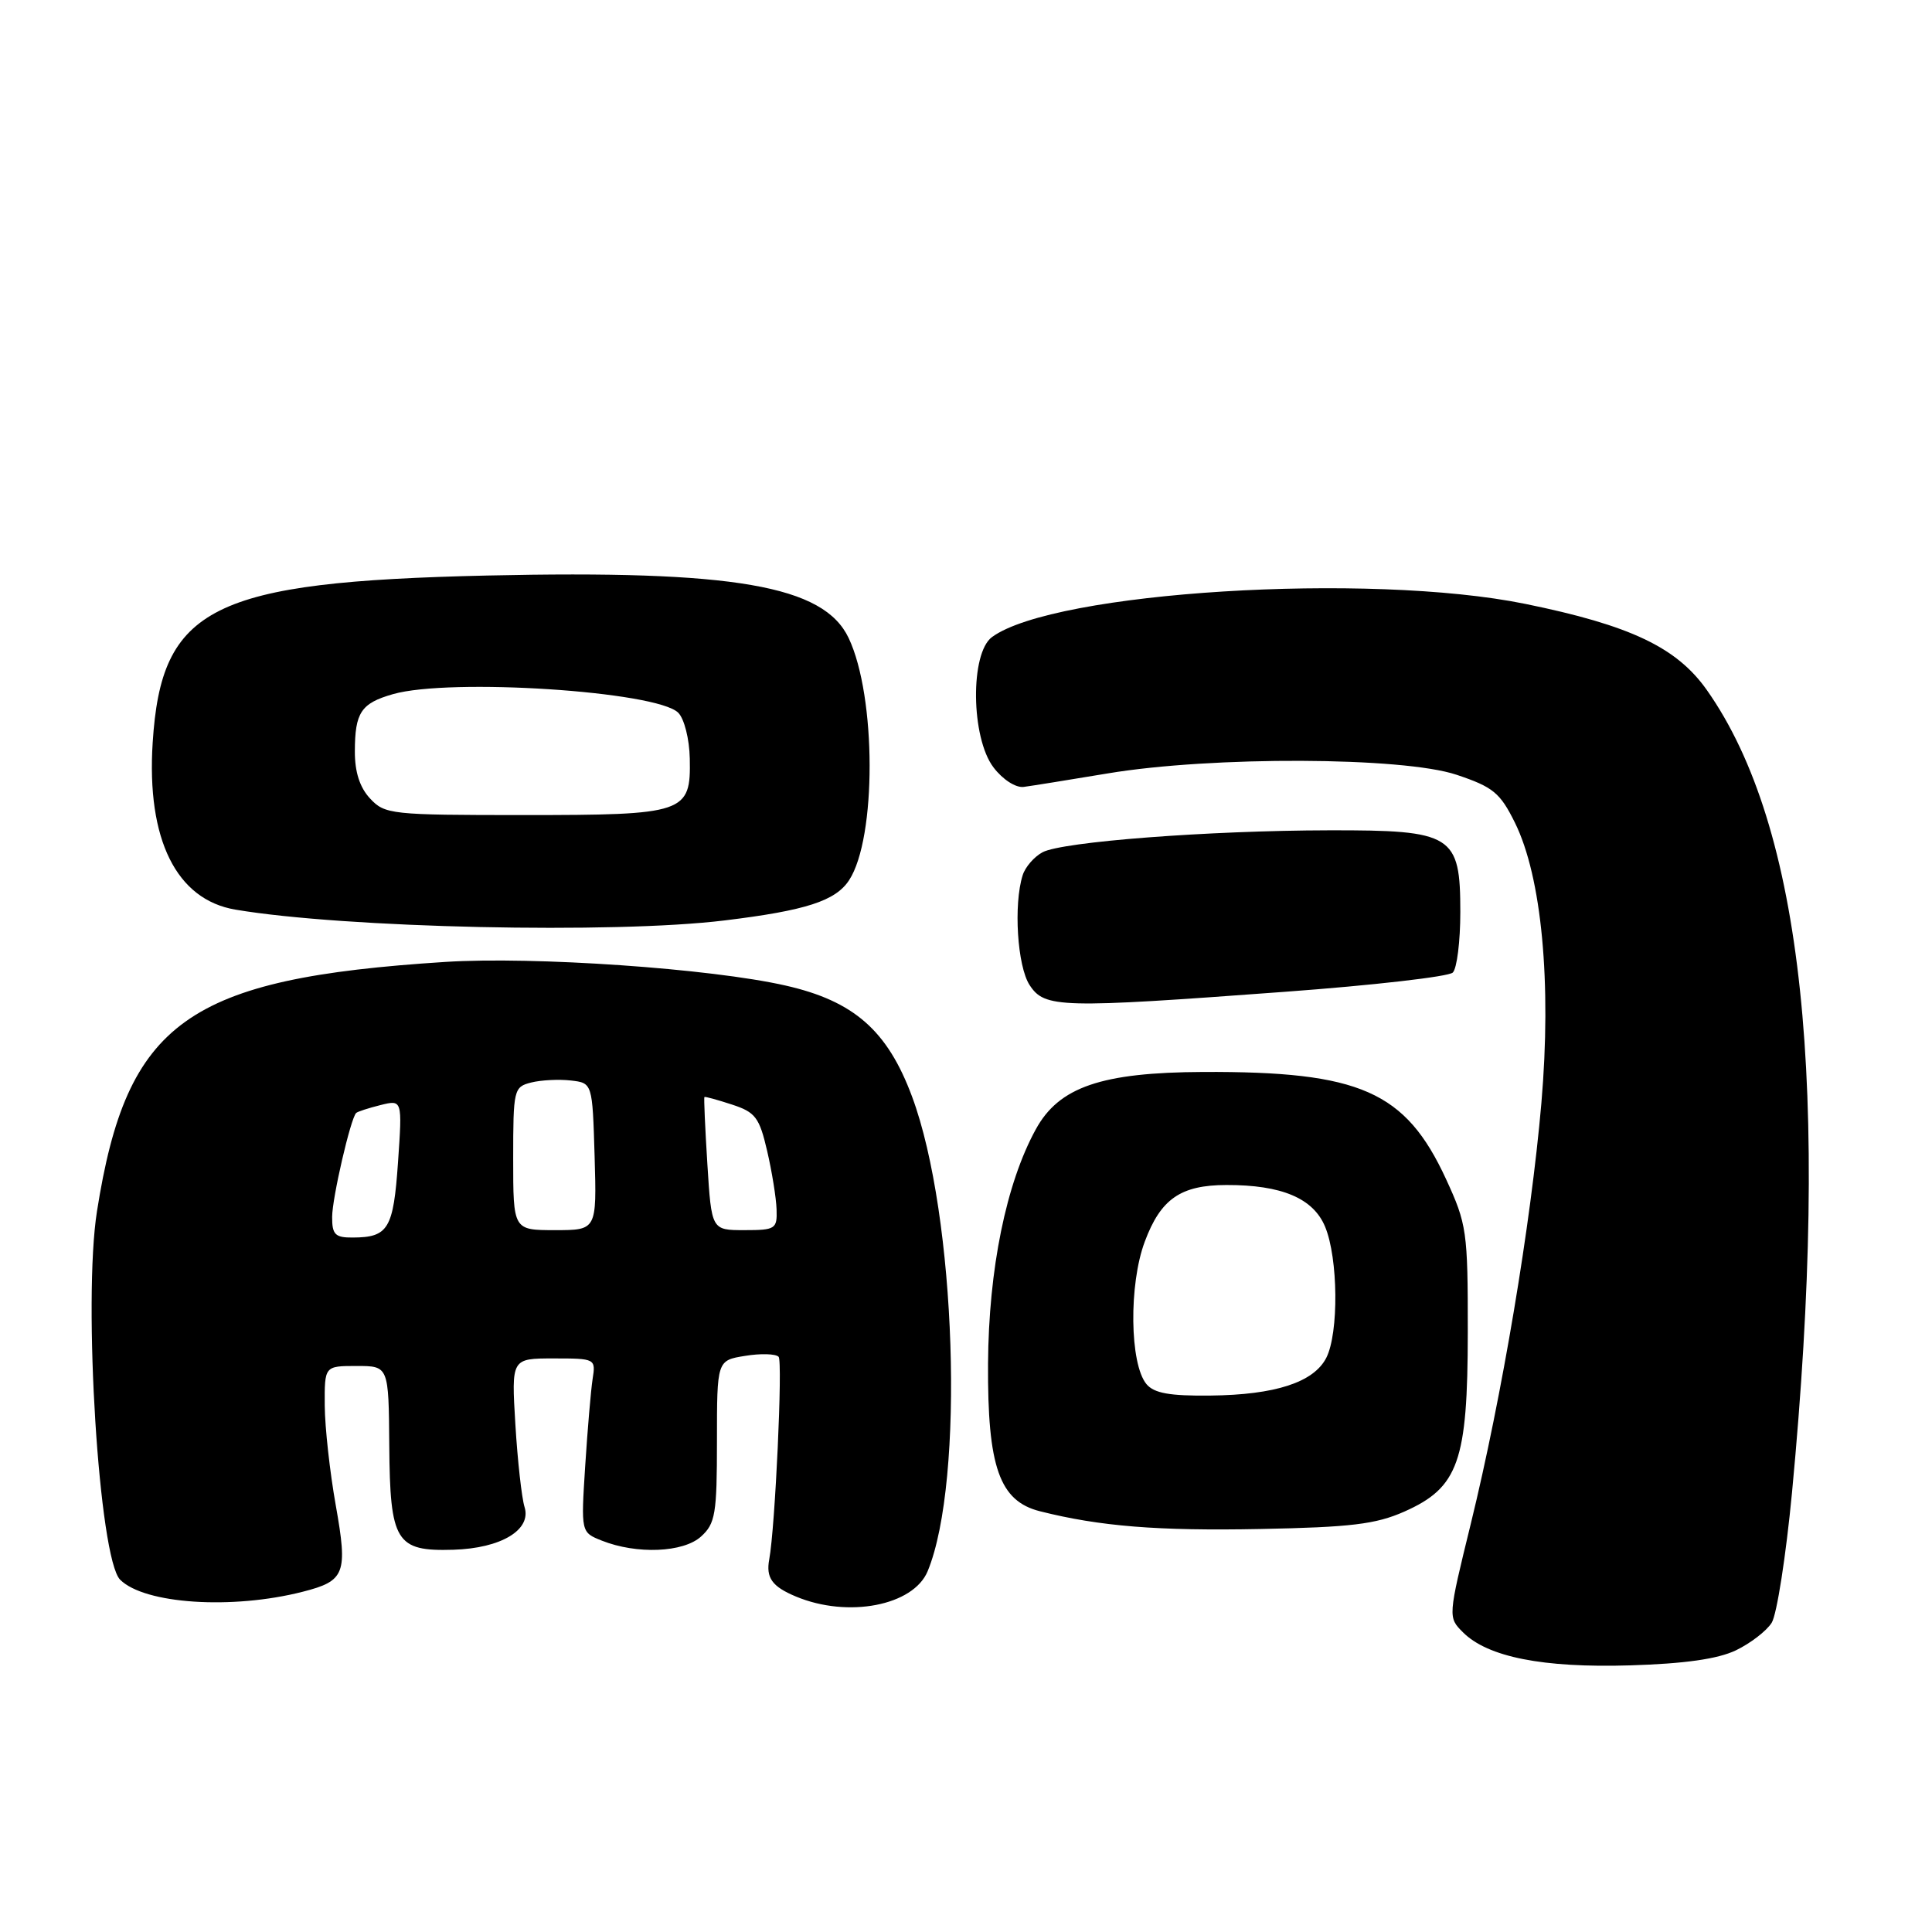 <?xml version="1.0" encoding="UTF-8" standalone="no"?>
<!DOCTYPE svg PUBLIC "-//W3C//DTD SVG 1.1//EN" "http://www.w3.org/Graphics/SVG/1.1/DTD/svg11.dtd" >
<svg xmlns="http://www.w3.org/2000/svg" xmlns:xlink="http://www.w3.org/1999/xlink" version="1.1" viewBox="0 0 256 256">
 <g >
 <path fill="currentColor"
d=" M 230.01 218.68 C 231.94 217.75 234.08 216.11 234.76 215.02 C 235.44 213.93 236.65 206.16 237.45 197.77 C 242.56 143.90 238.91 109.52 226.17 91.44 C 222.18 85.78 216.03 82.86 202.12 80.02 C 181.41 75.80 139.68 78.39 131.45 84.41 C 128.53 86.55 128.65 97.74 131.64 101.68 C 132.86 103.29 134.58 104.40 135.64 104.27 C 136.66 104.14 141.68 103.33 146.79 102.48 C 160.58 100.18 185.90 100.28 193.00 102.66 C 197.84 104.28 198.77 105.04 200.73 109.00 C 204.29 116.20 205.61 130.24 204.24 146.18 C 202.85 162.22 199.02 185.02 194.89 201.90 C 191.86 214.26 191.86 214.30 193.84 216.28 C 197.12 219.57 204.45 221.02 216.00 220.67 C 223.21 220.45 227.60 219.83 230.01 218.68 Z  M 40.13 210.91 C 45.73 209.48 46.10 208.51 44.49 199.46 C 43.71 195.08 43.05 189.14 43.03 186.25 C 43.00 181.00 43.00 181.00 47.25 181.00 C 51.50 181.00 51.50 181.00 51.58 191.55 C 51.68 204.31 52.46 205.58 60.06 205.35 C 66.40 205.16 70.47 202.71 69.50 199.67 C 69.13 198.47 68.58 193.56 68.29 188.75 C 67.76 180.00 67.76 180.00 73.35 180.00 C 78.90 180.00 78.95 180.03 78.52 182.75 C 78.29 184.26 77.85 189.45 77.54 194.27 C 76.98 203.04 76.98 203.04 79.74 204.14 C 84.37 205.98 90.54 205.73 92.89 203.60 C 94.79 201.88 95.00 200.60 95.00 190.98 C 95.00 180.26 95.00 180.26 98.73 179.66 C 100.78 179.32 102.78 179.38 103.17 179.78 C 103.73 180.34 102.71 202.42 101.93 206.61 C 101.47 209.07 102.30 210.23 105.47 211.55 C 112.36 214.43 121.03 212.76 122.92 208.19 C 127.86 196.23 126.70 161.01 120.85 145.30 C 117.60 136.55 113.14 132.64 104.09 130.59 C 94.17 128.33 70.74 126.71 59.00 127.46 C 24.77 129.65 16.81 135.35 12.85 160.50 C 10.97 172.36 13.12 206.52 15.92 209.32 C 19.14 212.54 30.76 213.31 40.13 210.91 Z  M 186.07 200.30 C 193.26 197.11 194.48 193.67 194.49 176.50 C 194.50 163.15 194.36 162.21 191.60 156.22 C 186.23 144.60 180.23 141.95 159.42 142.04 C 145.94 142.10 140.32 144.03 137.25 149.64 C 133.32 156.79 131.00 168.18 130.92 180.69 C 130.84 194.38 132.43 198.90 137.80 200.25 C 145.72 202.25 153.43 202.87 167.00 202.60 C 178.97 202.37 182.30 201.97 186.07 200.30 Z  M 170.24 131.42 C 181.93 130.56 191.95 129.41 192.50 128.87 C 193.05 128.34 193.50 124.73 193.50 120.86 C 193.50 110.61 192.51 109.99 176.14 110.02 C 160.12 110.05 140.74 111.53 138.14 112.93 C 137.04 113.52 135.85 114.88 135.51 115.97 C 134.28 119.84 134.80 128.04 136.43 130.53 C 138.43 133.58 140.42 133.63 170.24 131.42 Z  M 96.03 121.96 C 106.78 120.65 110.71 119.38 112.51 116.63 C 116.16 111.05 116.13 92.29 112.45 84.54 C 109.15 77.58 97.27 75.53 64.58 76.26 C 28.05 77.09 21.37 80.42 20.23 98.41 C 19.41 111.23 23.37 119.21 31.19 120.53 C 45.59 122.97 81.37 123.76 96.03 121.96 Z  M 44.01 161.25 C 44.02 158.73 46.45 148.22 47.19 147.48 C 47.36 147.30 48.81 146.83 50.41 146.43 C 53.31 145.71 53.31 145.71 52.74 153.99 C 52.13 162.83 51.46 163.96 46.75 163.98 C 44.41 164.00 44.00 163.59 44.01 161.25 Z  M 68.00 153.52 C 68.00 144.37 68.08 144.02 70.38 143.44 C 71.69 143.11 74.05 142.99 75.63 143.17 C 78.50 143.50 78.50 143.50 78.79 153.25 C 79.07 163.00 79.07 163.00 73.54 163.00 C 68.00 163.00 68.00 163.00 68.00 153.52 Z  M 93.73 154.25 C 93.43 149.44 93.25 145.44 93.34 145.36 C 93.43 145.28 95.07 145.73 96.99 146.36 C 100.09 147.37 100.62 148.06 101.65 152.50 C 102.29 155.25 102.85 158.74 102.90 160.25 C 102.99 162.84 102.75 163.00 98.64 163.00 C 94.28 163.00 94.28 163.00 93.73 154.25 Z  M 151.91 183.40 C 149.69 180.72 149.56 170.19 151.69 164.52 C 153.80 158.86 156.44 157.03 162.50 157.02 C 169.82 157.00 174.01 158.77 175.58 162.54 C 177.32 166.71 177.41 176.64 175.74 179.92 C 174.07 183.17 168.97 184.83 160.37 184.92 C 154.98 184.98 152.92 184.61 151.91 183.40 Z  M 49.04 105.81 C 47.67 104.35 47.01 102.28 47.02 99.56 C 47.03 94.40 47.84 93.19 52.06 91.98 C 59.63 89.81 87.02 91.59 89.87 94.44 C 90.67 95.24 91.35 97.93 91.40 100.52 C 91.55 107.75 90.81 108.00 69.35 108.00 C 51.84 108.00 50.99 107.91 49.04 105.81 Z "/>
</g>
</svg>